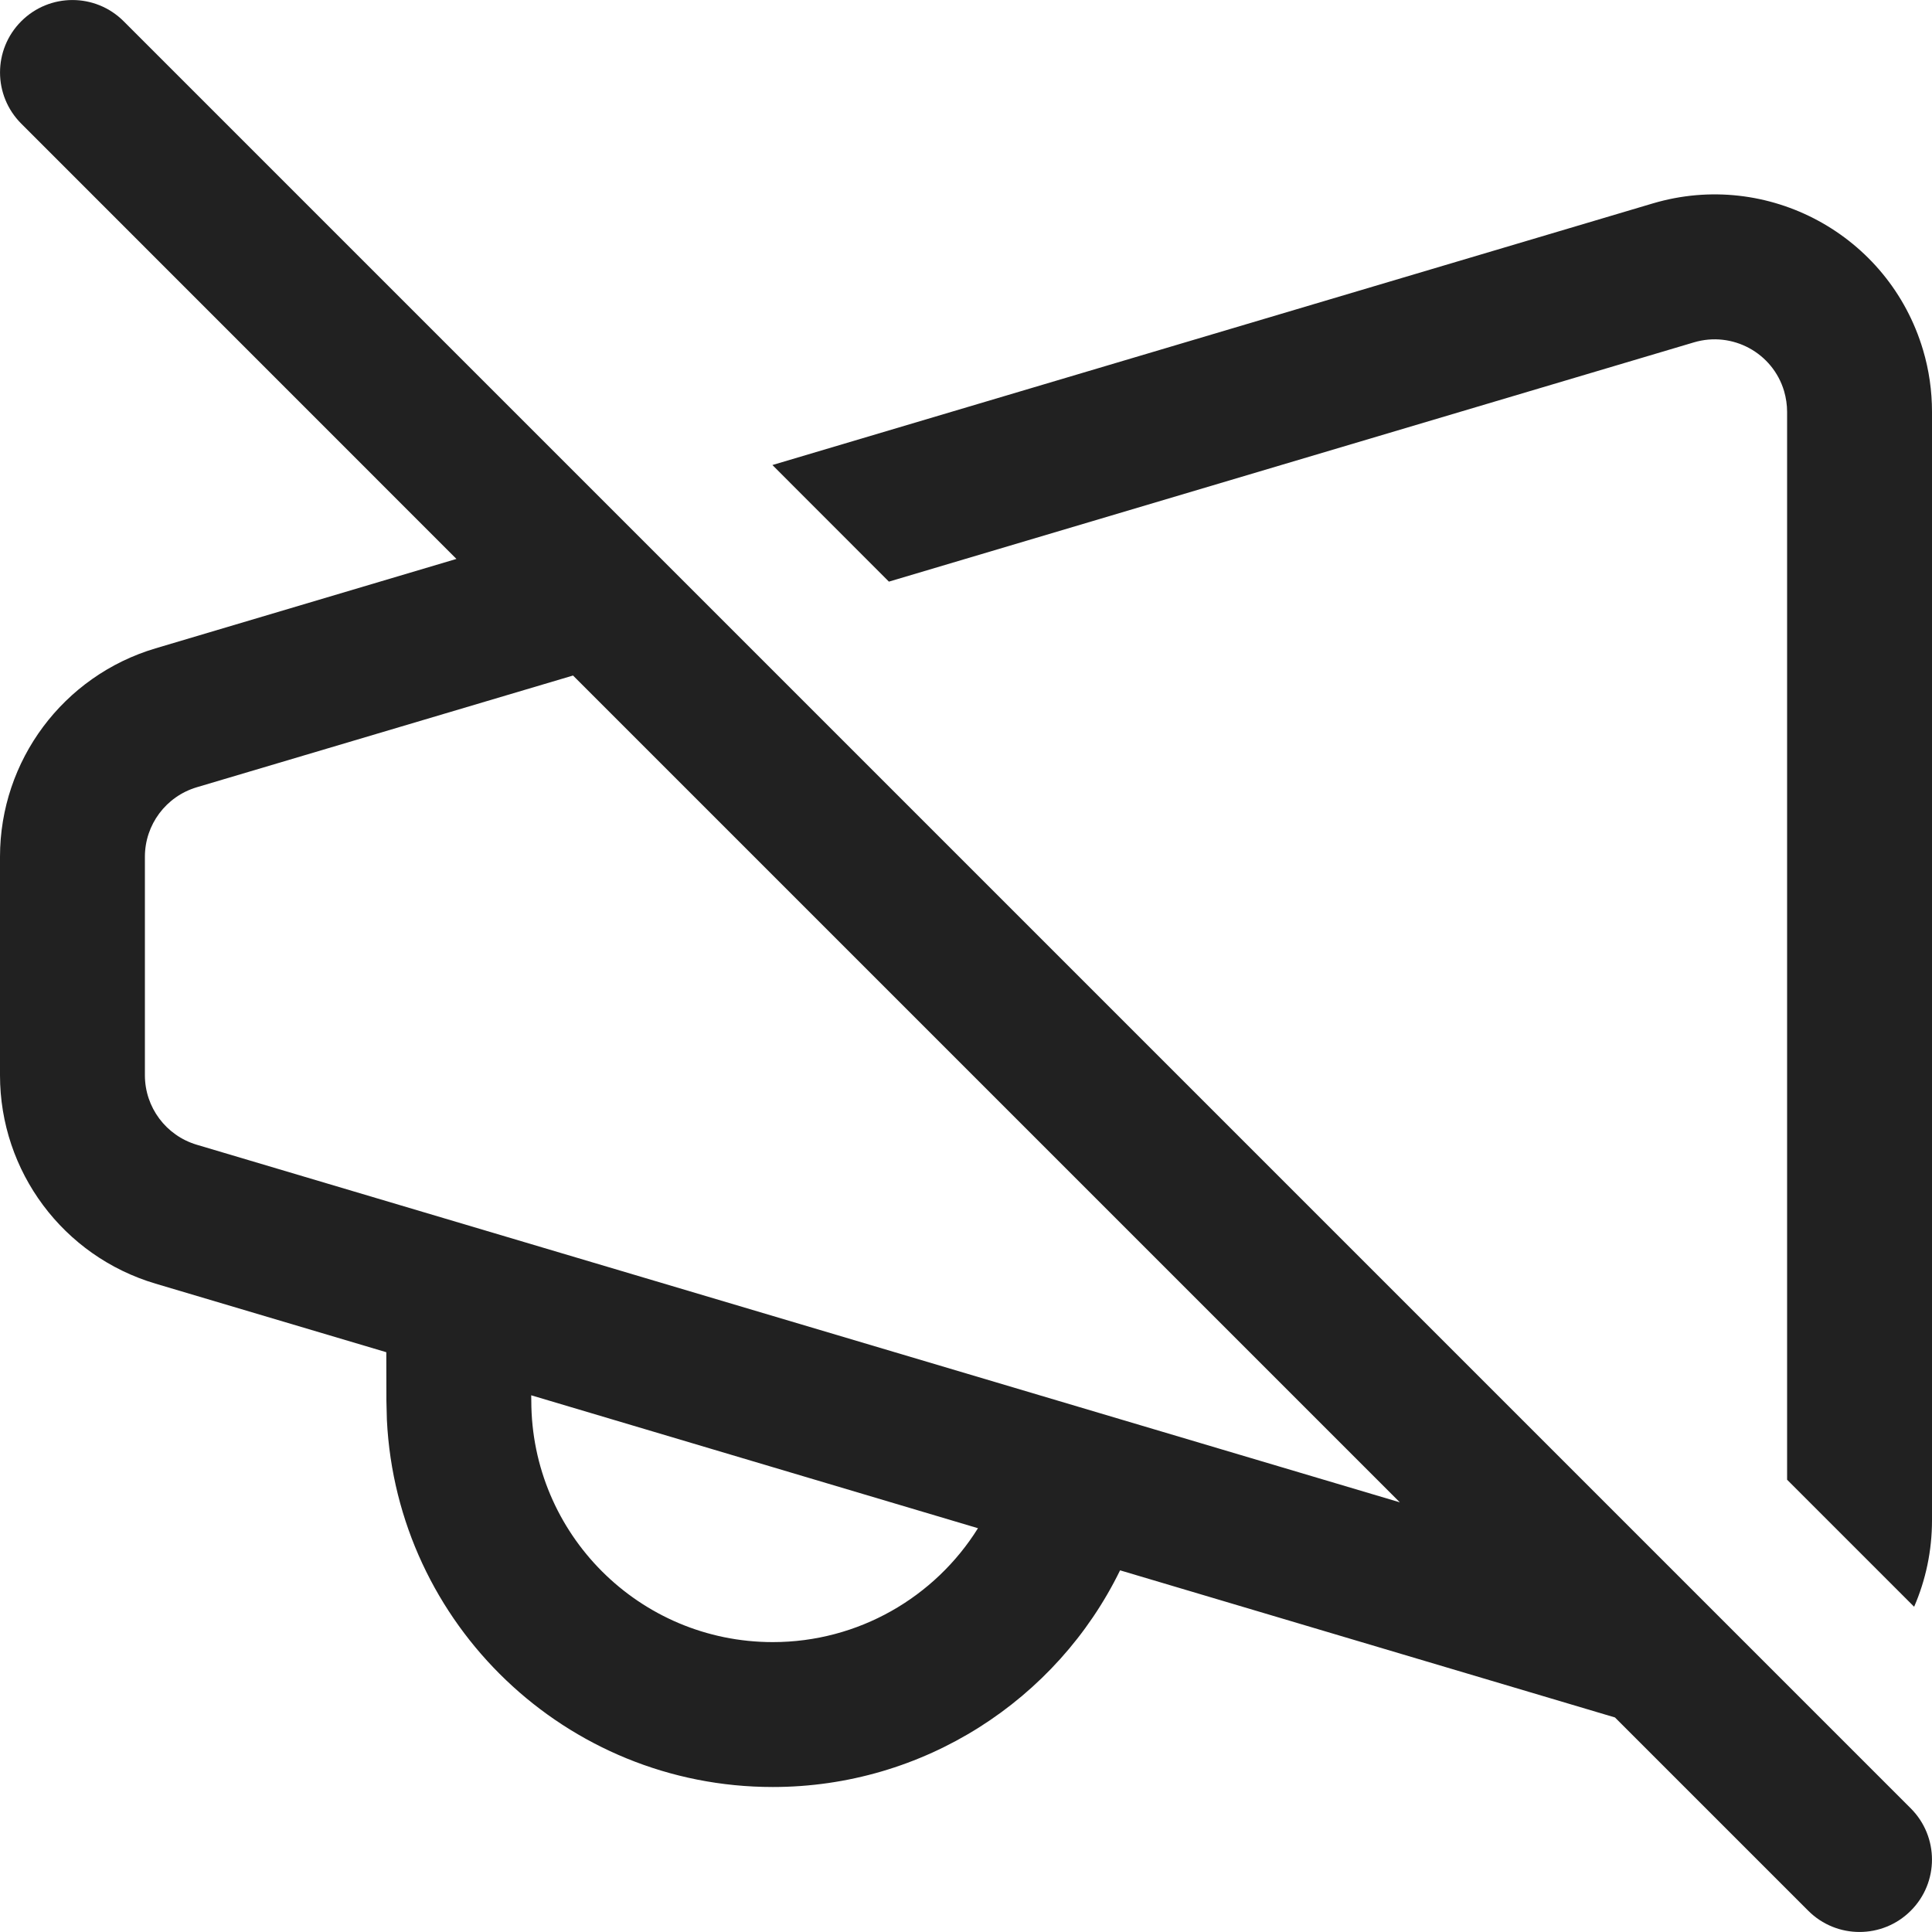 <svg width="20" height="20" viewBox="0 0 20 20" fill="none" xmlns="http://www.w3.org/2000/svg">
<path d="M1.28 0.22C0.987 -0.073 0.513 -0.073 0.22 0.22C-0.073 0.513 -0.073 0.987 0.22 1.28L4.725 5.786L1.609 6.712C0.655 6.996 0 7.873 0 8.869V11.131C0 12.127 0.654 13.004 1.609 13.288L3.999 13.998L4 14.499L4.005 14.699C4.109 16.815 5.858 18.499 8 18.499C9.558 18.499 10.938 17.601 11.595 16.256L16.718 17.779L18.719 19.78C19.012 20.073 19.487 20.073 19.78 19.78C20.073 19.488 20.073 19.013 19.78 18.72L1.28 0.22ZM14.491 15.552L2.036 11.85C1.718 11.755 1.5 11.463 1.5 11.131V8.869C1.5 8.537 1.718 8.245 2.036 8.15L5.932 6.993L14.491 15.552ZM5.499 14.444L10.124 15.82C9.678 16.535 8.885 16.999 8 16.999C6.619 16.999 5.5 15.88 5.5 14.499L5.499 14.444ZM18.5 4.263V15.318L19.815 16.633C19.934 16.359 20 16.056 20 15.738V4.263C20 4.046 19.969 3.83 19.907 3.622C19.553 2.431 18.3 1.752 17.109 2.106L7.996 4.814L9.202 6.021L17.536 3.544C17.933 3.426 18.351 3.652 18.469 4.049C18.489 4.119 18.5 4.191 18.5 4.263Z" fill="#212121"/>
</svg>
